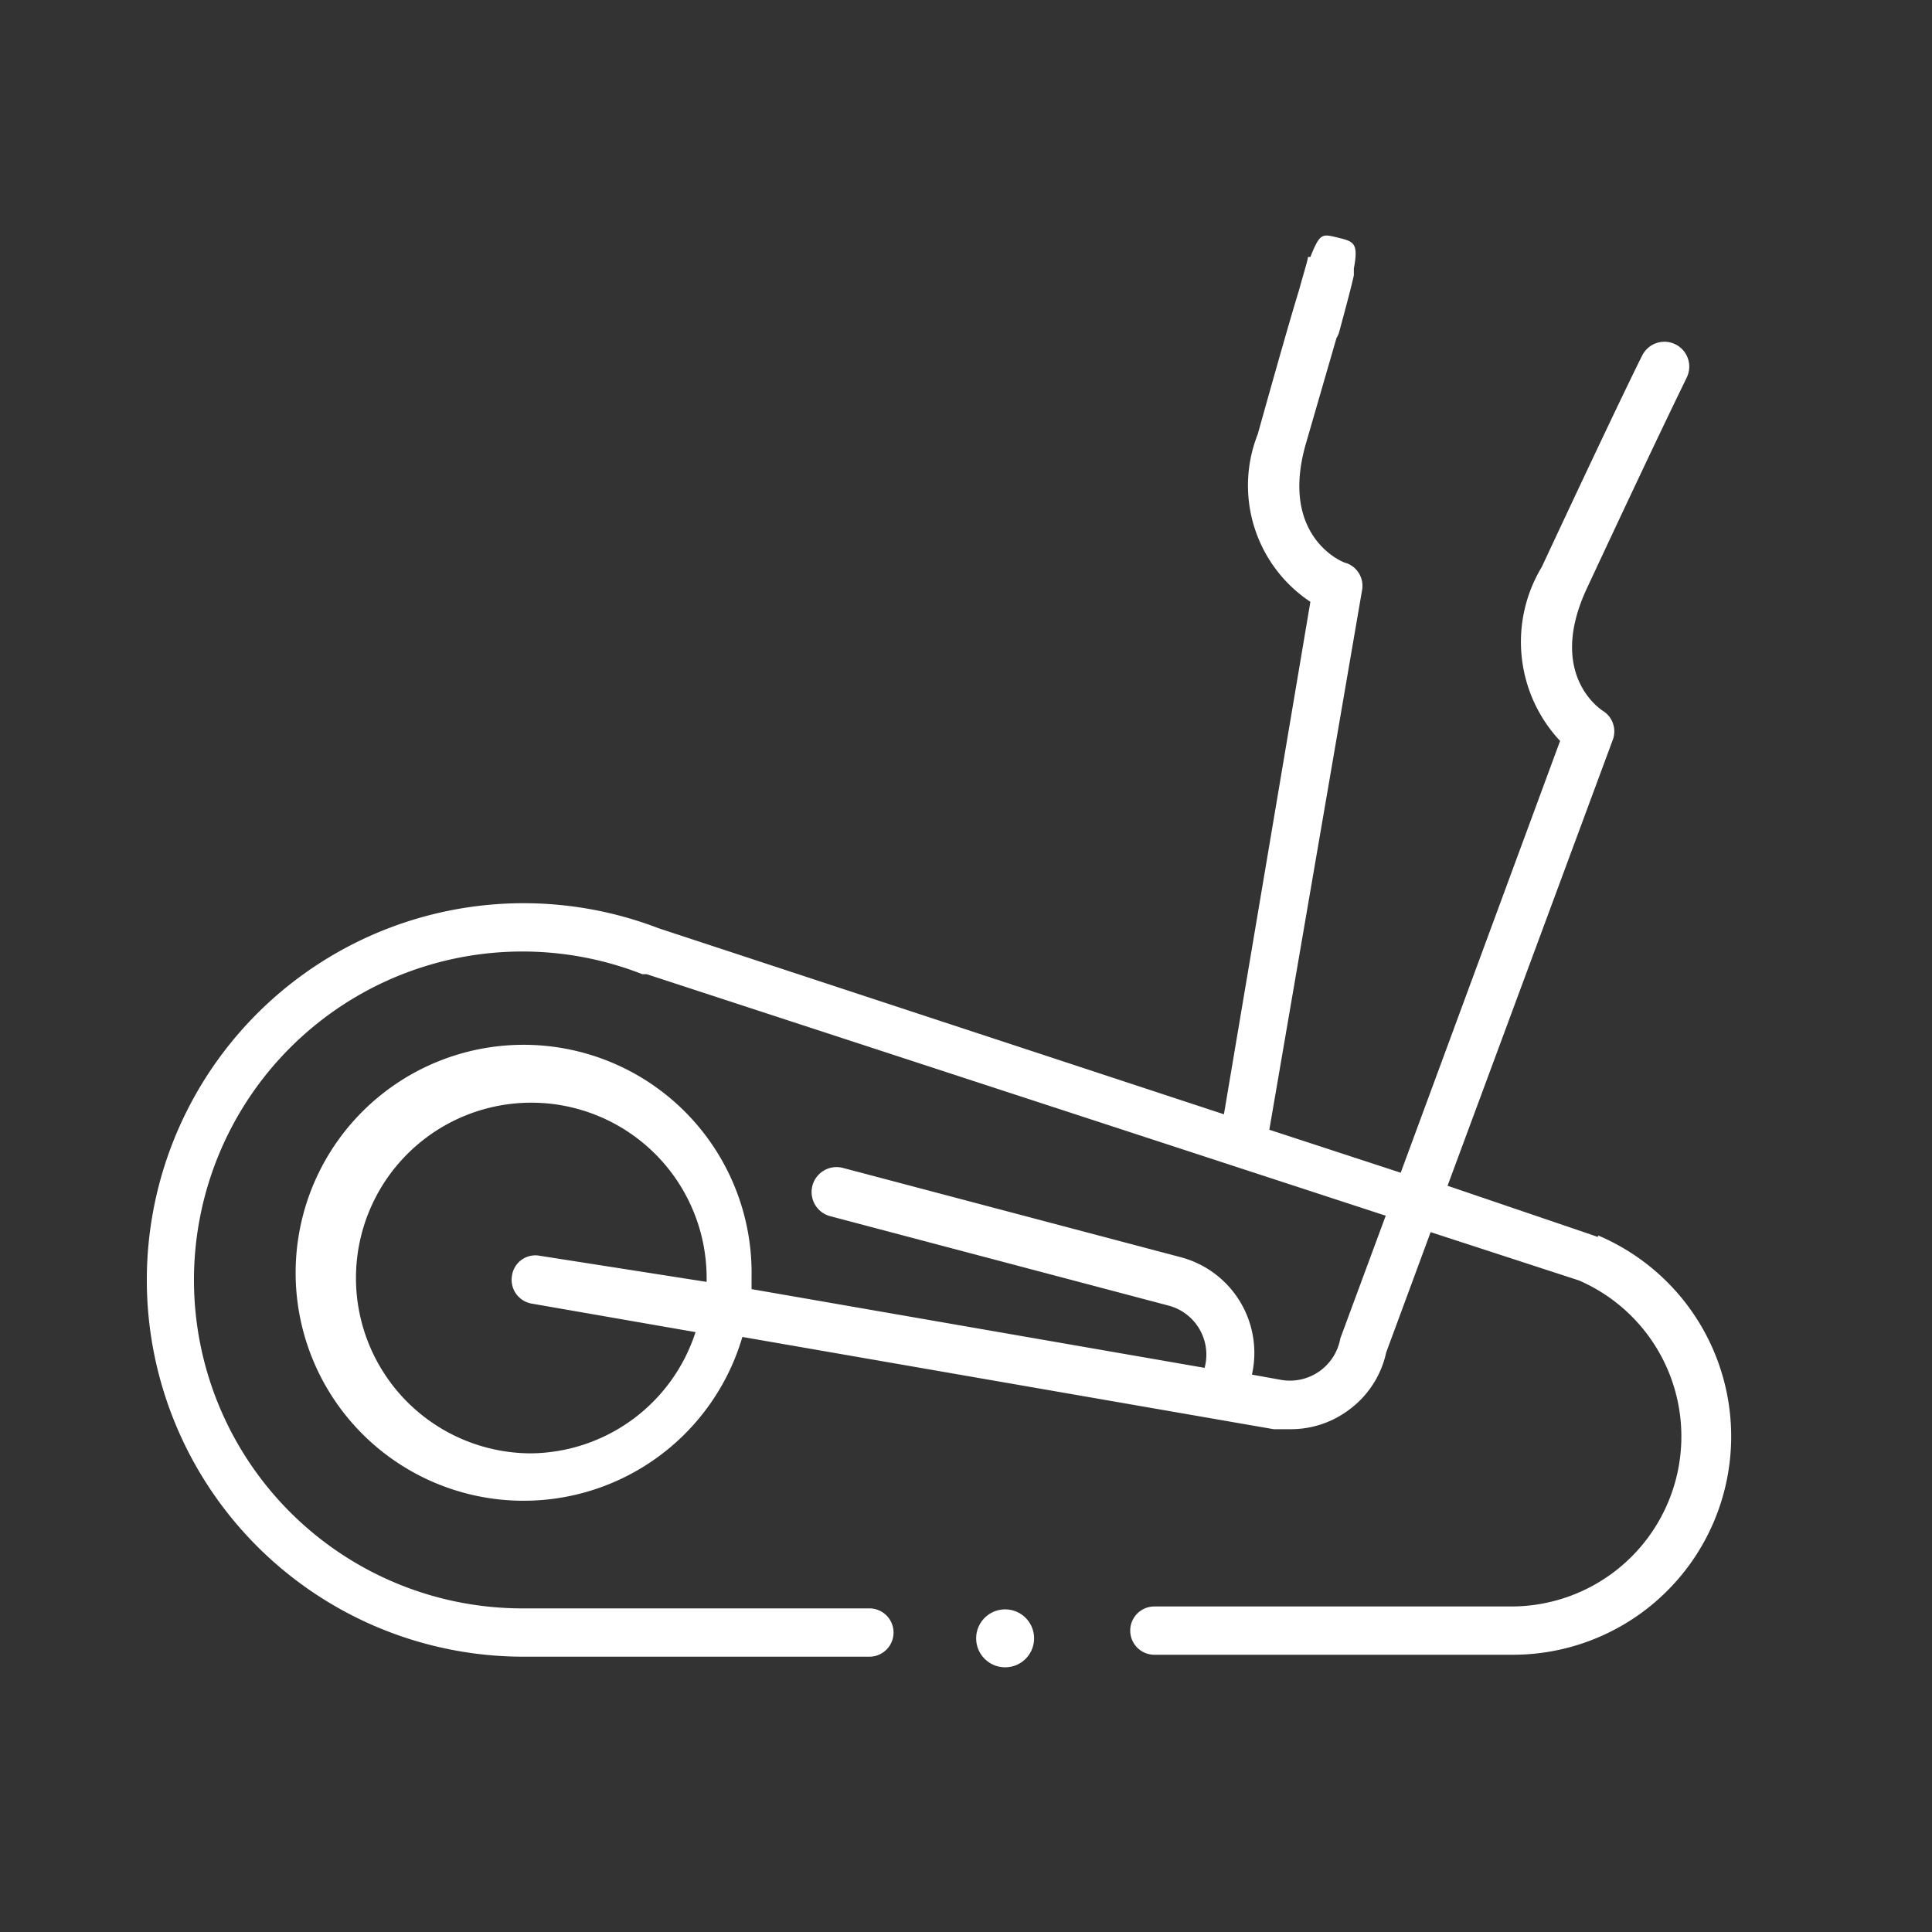 <svg xmlns="http://www.w3.org/2000/svg" viewBox="0 0 40 40"><rect x="0" y="0" width="40" height="40" fill="#333333" stroke="none"/><defs><style>.a{fill:#fff;}</style></defs><title>PICTOS_BORNE_</title><path class="a" d="M33.08,25.61l-.17-.06-2.94-1,3.42-9.23a.5.5,0,0,0-.2-.6S32,14,32.86,12.17c1.69-3.62,2.06-4.34,2.06-4.35A.5.5,0,0,0,34,7.36s-.37.72-2.08,4.38a3,3,0,0,0,.38,3.6L29,24.28l-2.72-.89,1.92-11.17a.5.5,0,0,0-.32-.56c-.06,0-1.39-.53-.85-2.45L27.67,7a.51.51,0,0,0,.06-.14c.14-.52.24-.89.3-1.16l0-.14h0c.1-.53,0-.56-.33-.64s-.37-.1-.57.4h-.05c0,.06-.1.37-.18.67-.19.62-.46,1.57-.86,3a2.89,2.89,0,0,0,1.09,3.47L25.34,23.07,13.64,19.22h0a7.8,7.8,0,1,0-2.78,15.08H18a.5.5,0,0,0,0-1H10.82A6.8,6.8,0,1,1,13.3,20.17l.09,0,15.3,5-.94,2.54a1.06,1.06,0,0,1-1.22.86l-.61-.11a2.05,2.05,0,0,0-1.47-2.43l-7-1.85a.5.5,0,0,0-.26,1l7,1.85a1.05,1.05,0,0,1,.75,1.29l-9.38-1.63c0-.09,0-.17,0-.25a4.72,4.72,0,1,0-.19,1.24l11,1.91.35,0a2,2,0,0,0,1.18-.38A2,2,0,0,0,28.7,28l.92-2.49,3.07,1a3.52,3.52,0,0,1-1.38,6.75H23.9a.5.5,0,1,0,0,1h7.42a4.52,4.52,0,0,0,1.77-8.68ZM11,30.09a3.63,3.63,0,1,1,3.63-3.63s0,.05,0,.08L11.18,26a.49.49,0,0,0-.58.41.5.5,0,0,0,.41.58l3.39.59A3.62,3.62,0,0,1,11,30.09Z"/><circle class="a" cx="20.81" cy="33.92" r="0.6"/></svg>